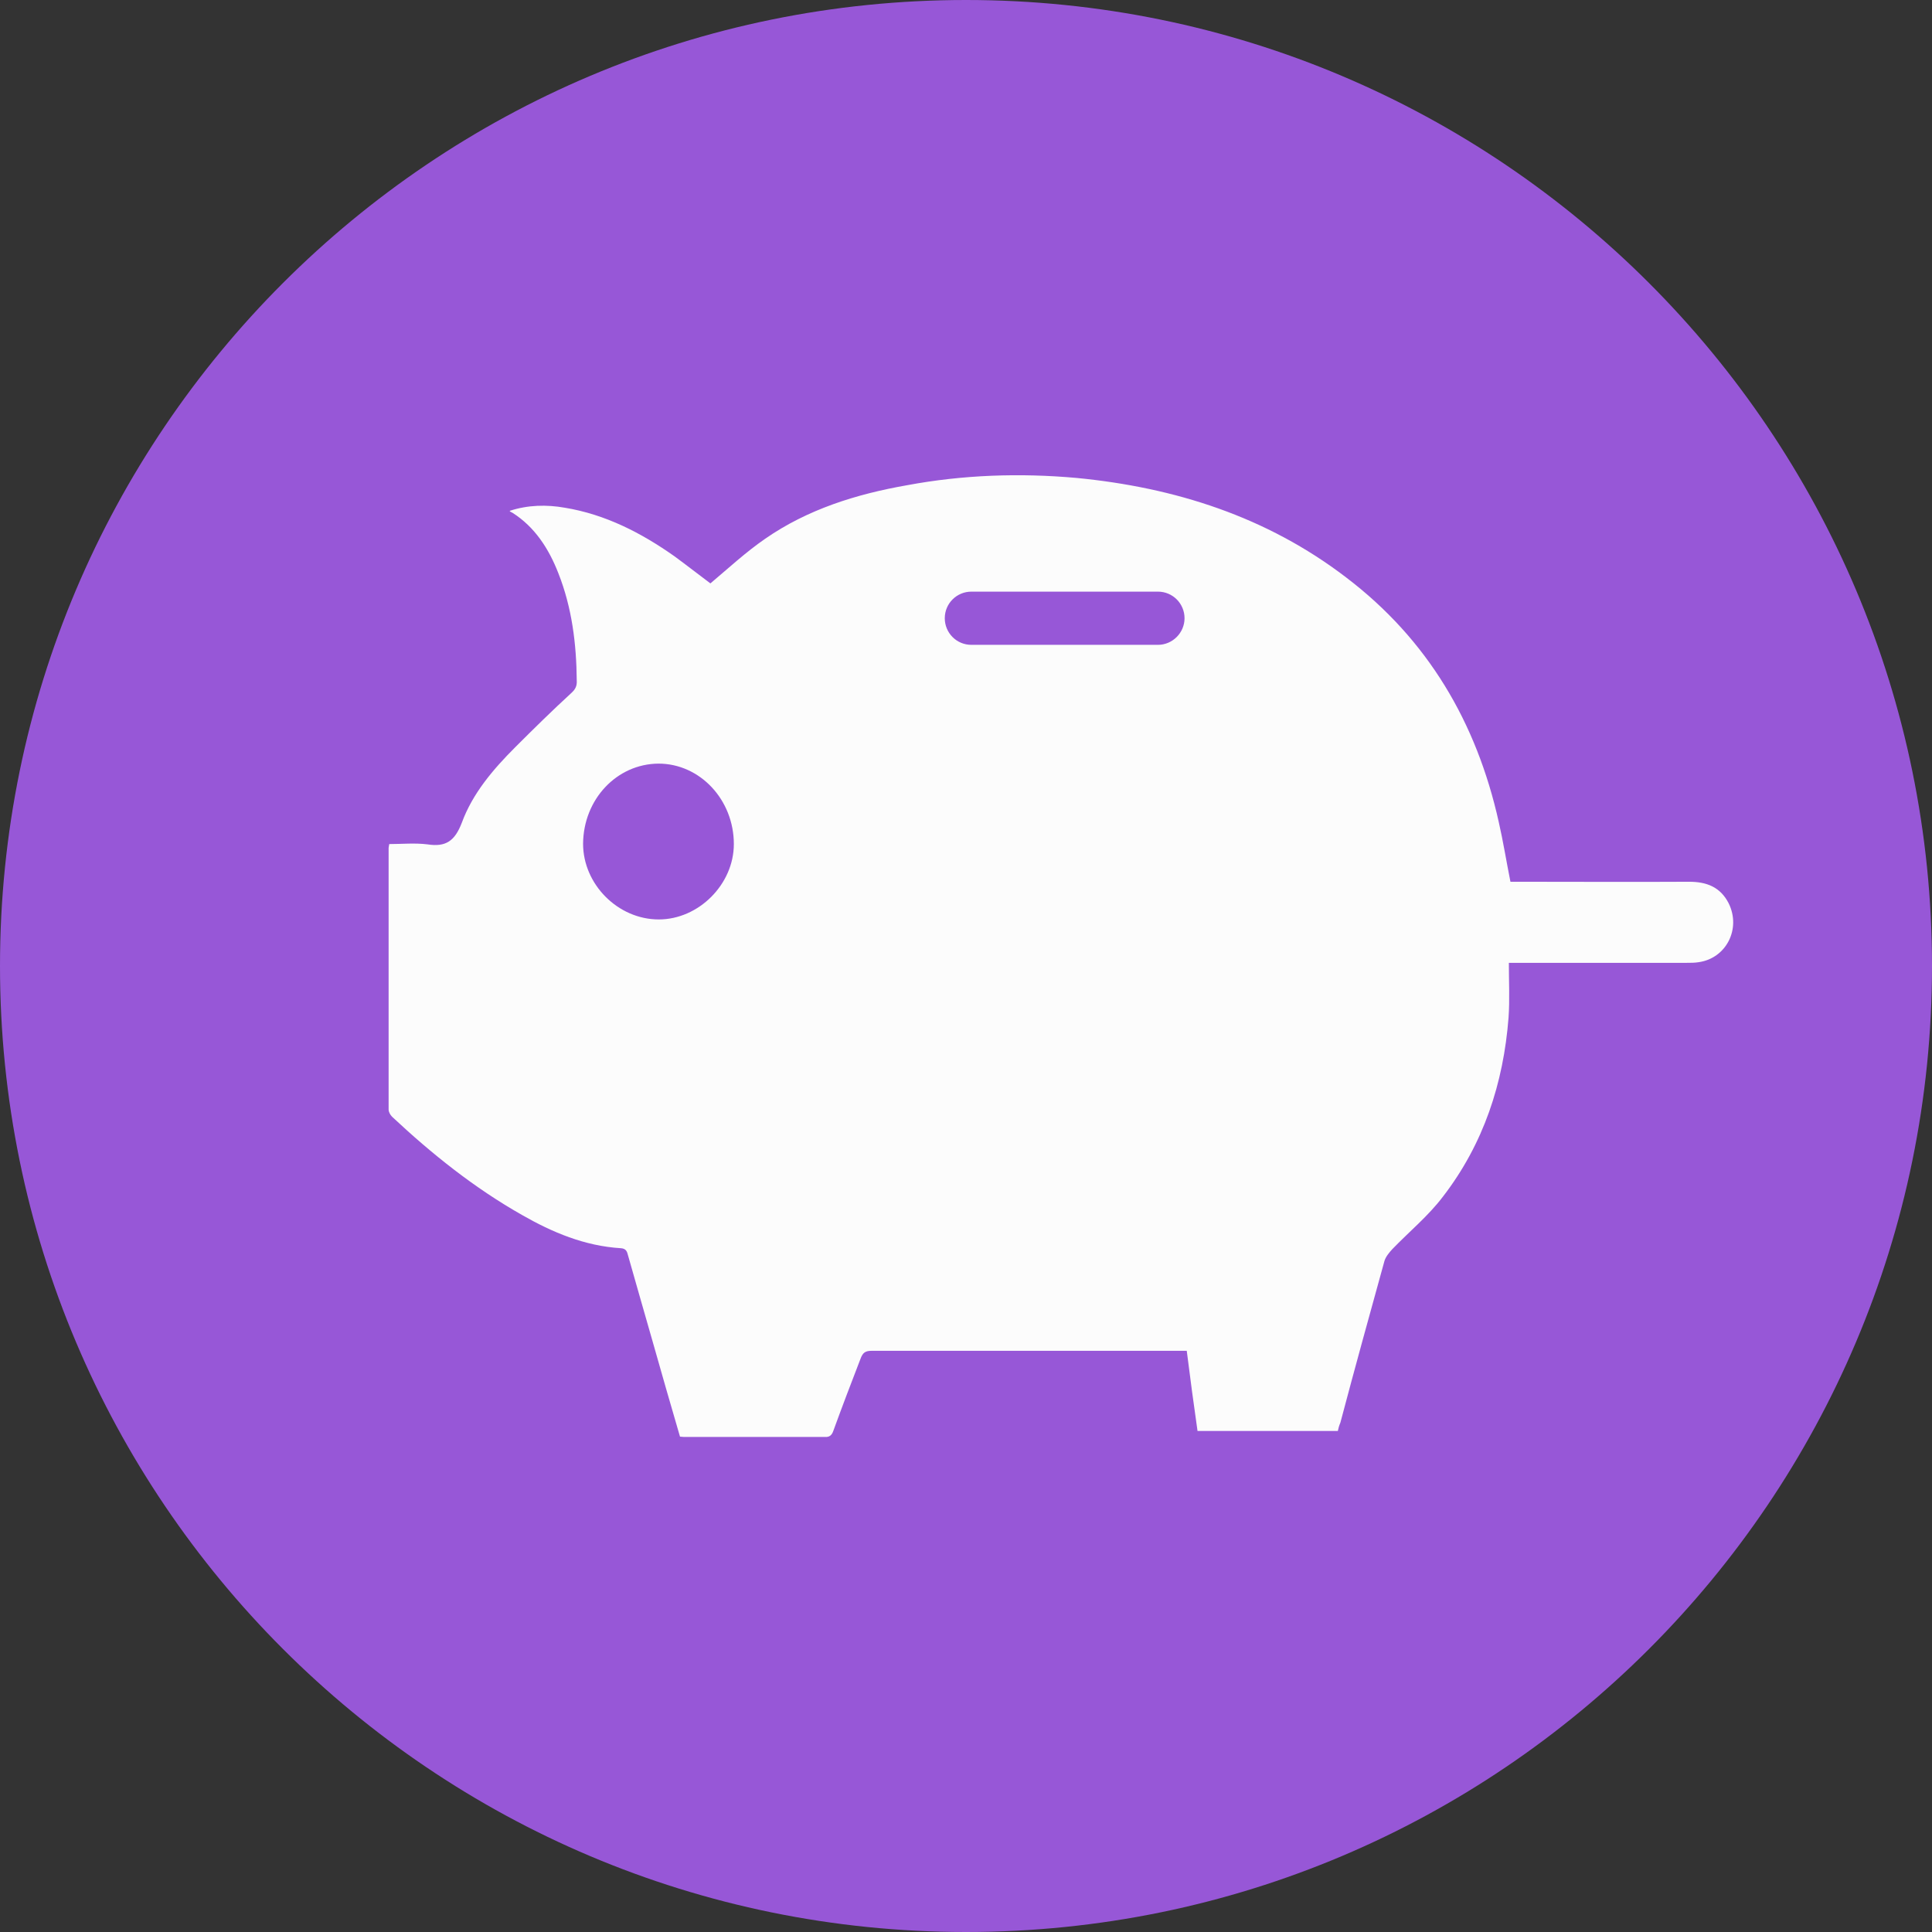 <svg width="61" height="61" viewBox="0 0 61 61" fill="none" xmlns="http://www.w3.org/2000/svg">
<rect x="0" y="0" width="61" height="61" fill="#333333" stroke="none"/>
<path d="M30.5 0C13.66 0 0 13.66 0 30.5C0 47.34 13.66 61 30.5 61C47.34 61 61 47.34 61 30.5C61 13.66 47.34 0 30.5 0Z" fill="#9757D7"/>
<path d="M54.58 28.52C54.32 28.01 53.89 27.84 53.33 27.84C51.54 27.85 49.77 27.84 47.98 27.84H47.69C47.56 27.19 47.46 26.56 47.32 25.95C46.62 22.81 45.08 20.19 42.5 18.23C39.99 16.31 37.09 15.39 33.99 15.09C32.2 14.93 30.41 14.99 28.64 15.32C27.04 15.6 25.5 16.08 24.16 17.01C23.55 17.43 23 17.94 22.43 18.42C22.08 18.16 21.7 17.86 21.29 17.56C20.24 16.82 19.11 16.24 17.83 16.03C17.26 15.93 16.67 15.94 16.09 16.13C16.11 16.16 16.14 16.17 16.18 16.19C16.89 16.64 17.33 17.33 17.63 18.1C18.06 19.19 18.2 20.33 18.21 21.49C18.22 21.65 18.17 21.76 18.05 21.87C17.44 22.43 16.85 23.01 16.27 23.59C15.57 24.29 14.92 25.05 14.58 25.98C14.36 26.55 14.08 26.75 13.5 26.66C13.1 26.61 12.69 26.65 12.29 26.65C12.28 26.72 12.27 26.75 12.27 26.77V35.03C12.27 35.11 12.32 35.2 12.38 35.26C13.64 36.44 14.98 37.51 16.48 38.36C17.44 38.91 18.46 39.34 19.6 39.41C19.77 39.42 19.8 39.52 19.83 39.64C20.08 40.53 20.34 41.42 20.59 42.3C20.88 43.32 21.17 44.34 21.47 45.36C21.52 45.36 21.56 45.37 21.59 45.37H26.05C26.21 45.38 26.27 45.29 26.31 45.18C26.59 44.41 26.88 43.65 27.17 42.9C27.24 42.71 27.32 42.65 27.52 42.65H37.47C37.58 43.52 37.69 44.35 37.81 45.18H42.24C42.26 45.09 42.28 45.01 42.32 44.92C42.77 43.22 43.24 41.52 43.71 39.82C43.75 39.68 43.86 39.55 43.96 39.44C44.49 38.89 45.1 38.39 45.56 37.78C46.84 36.12 47.47 34.2 47.63 32.13C47.67 31.57 47.64 31 47.64 30.4H53.26C53.38 30.4 53.51 30.4 53.63 30.38C54.5 30.26 54.98 29.33 54.58 28.52ZM20.8 29.03C19.51 29.03 18.41 27.92 18.41 26.64C18.42 25.24 19.47 24.12 20.79 24.11C22.1 24.11 23.17 25.25 23.17 26.65C23.17 27.92 22.06 29.03 20.8 29.03ZM36.56 20.36H30.67C30.2 20.36 29.83 19.98 29.83 19.52C29.83 19.05 30.21 18.68 30.67 18.68H36.56C37.03 18.68 37.4 19.06 37.4 19.52C37.4 19.98 37.02 20.36 36.56 20.36Z" fill="#FCFCFC"/>
</svg>
